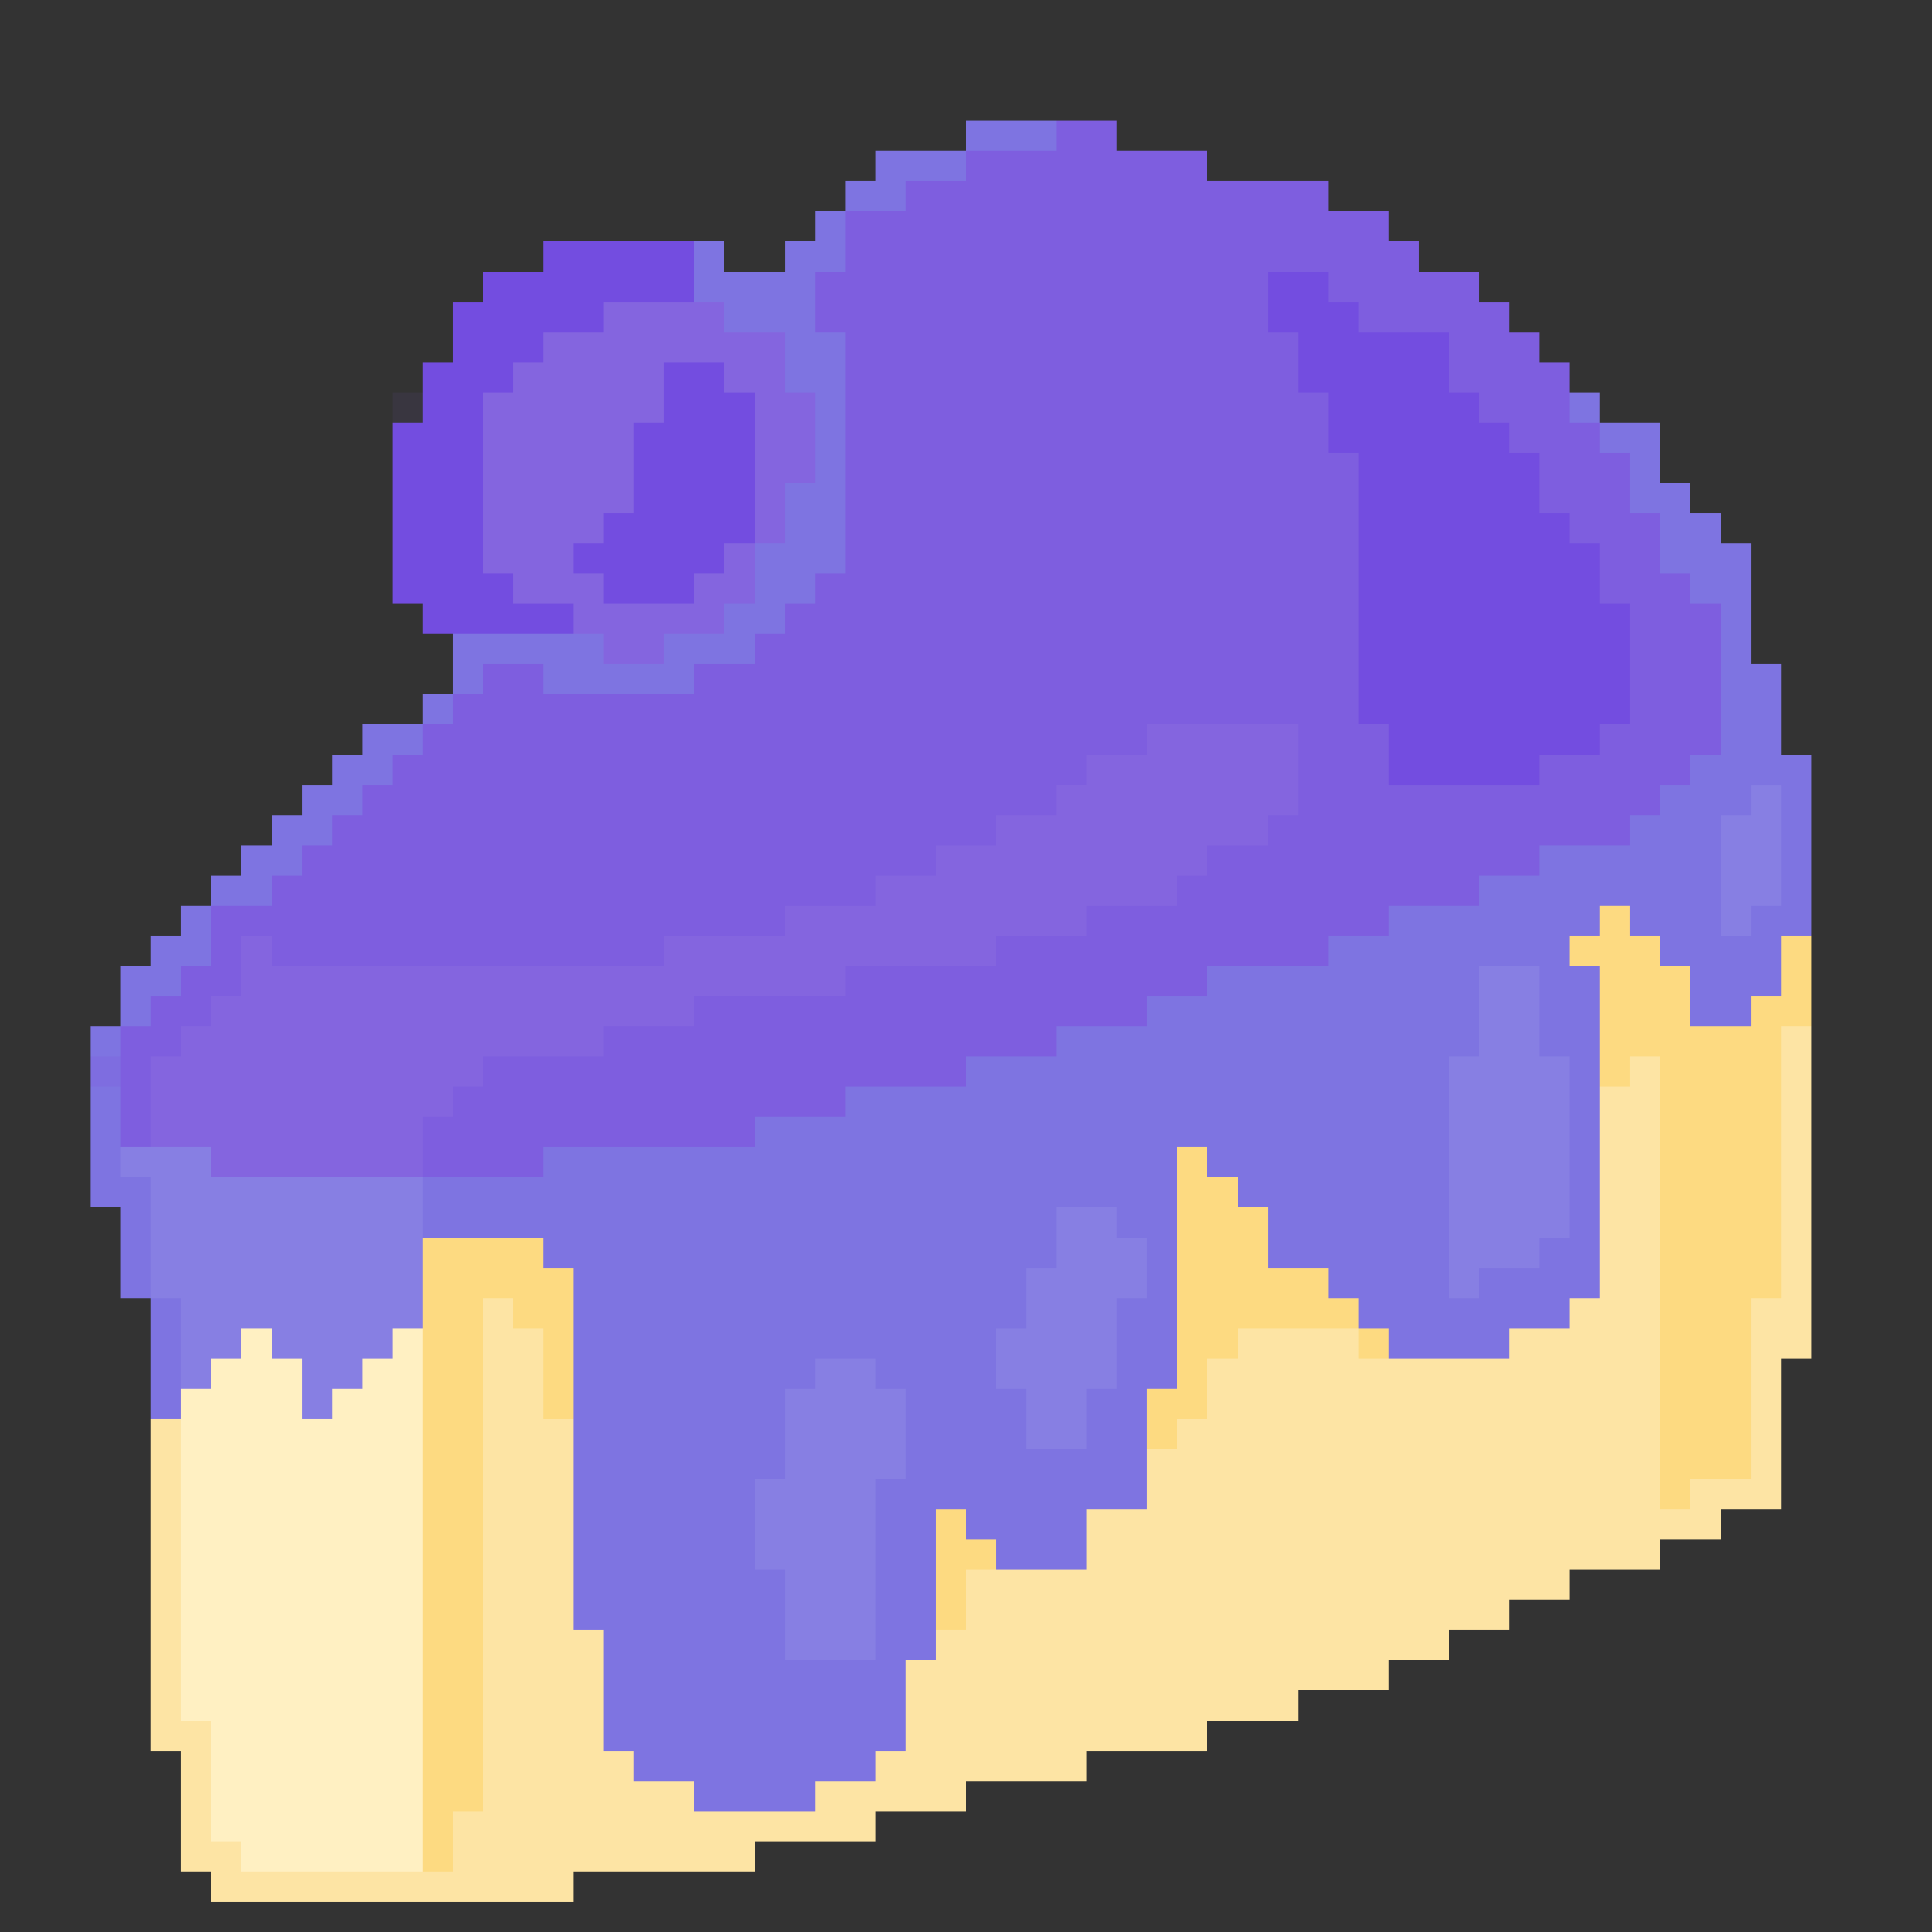 <svg xmlns="http://www.w3.org/2000/svg" viewBox="0 -0.5 64 64" shape-rendering="crispEdges">
<rect x="0" y="-0.5" width="64" height="64" fill="#333333" stroke="none"/>
<path stroke="#7e74e1" d="M32 4h3M29 5h3M28 6h2M27 7h1M23 8h1M26 8h2M23 9h4M24 10h3M26 11h2M26 12h2M27 13h1M52 13h1M27 14h1M53 14h2M27 15h1M54 15h1M26 16h2M54 16h2M26 17h2M55 17h2M25 18h3M55 18h3M25 19h2M56 19h2M24 20h2M57 20h1M15 21h5M22 21h3M57 21h1M15 22h1M18 22h5M57 22h2M14 23h1M57 23h2M12 24h2M57 24h2M11 25h2M56 25h4M10 26h2M55 26h3M59 26h1M9 27h2M54 27h3M59 27h1M8 28h2M51 28h6M59 28h1M7 29h2M49 29h8M59 29h1M6 30h1M46 30h7M54 30h3M58 30h2M5 31h2M44 31h8M55 31h4M4 32h2M40 32h9M51 32h2M56 32h3M4 33h1M38 33h11M51 33h2M56 33h2M3 34h1M35 34h14M51 34h2M32 35h16M52 35h1M3 36h1M28 36h20M52 36h1M3 37h1M25 37h23M52 37h1M3 38h1M18 38h21M40 38h8M52 38h1M3 39h2M14 39h25M41 39h7M52 39h1M4 40h1M14 40h21M37 40h2M42 40h6M52 40h1M4 41h1M18 41h17M38 41h1M42 41h6M51 41h2M4 42h1M19 42h15M38 42h1M44 42h4M49 42h4M5 43h1M19 43h15M37 43h2M45 43h7M5 44h1M19 44h14M37 44h2M46 44h4M5 45h1M19 45h8M29 45h4M37 45h2M5 46h1M19 46h7M30 46h4M36 46h2M19 47h7M30 47h4M36 47h2M19 48h7M30 48h8M19 49h6M29 49h9M19 50h6M29 50h2M32 50h4M19 51h6M29 51h2M33 51h3M19 52h7M29 52h2M19 53h7M29 53h2M20 54h6M29 54h2M20 55h10M20 56h10M20 57h10M21 58h8M23 59h4" />
<path stroke="#7e5edf" d="M35 4h2M32 5h8M30 6h14M28 7h18M28 8h19M27 9h15M44 9h5M27 10h15M45 10h5M28 11h15M48 11h3M28 12h15M48 12h4M28 13h16M49 13h3M28 14h16M50 14h3M28 15h17M51 15h3M28 16h17M51 16h3M28 17h17M52 17h3M28 18h17M53 18h2M27 19h18M53 19h3M26 20h19M54 20h3M25 21h20M54 21h3M16 22h2M23 22h22M54 22h3M15 23h30M54 23h3M14 24h24M43 24h3M53 24h4M13 25h23M43 25h3M51 25h5M12 26h23M43 26h12M11 27h22M42 27h12M10 28h21M40 28h11M9 29h20M39 29h10M7 30h19M36 30h10M7 31h1M9 31h13M33 31h11M6 32h2M28 32h12M5 33h2M23 33h15M4 34h2M20 34h15M4 35h1M16 35h16M4 36h1M15 36h13M4 37h1M14 37h11M14 38h4" />
<path stroke="#734de0" d="M18 8h5M16 9h7M42 9h2M15 10h5M42 10h3M15 11h3M43 11h5M14 12h3M22 12h2M43 12h5M14 13h2M22 13h3M44 13h5M13 14h3M21 14h4M44 14h6M13 15h3M21 15h4M45 15h6M13 16h3M21 16h4M45 16h6M13 17h3M20 17h5M45 17h7M13 18h3M19 18h5M45 18h8M13 19h4M20 19h3M45 19h8M14 20h5M45 20h9M45 21h9M45 22h9M45 23h9M46 24h7M46 25h5" />
<path stroke="#8465df" d="M20 10h4M18 11h8M17 12h5M24 12h2M16 13h6M25 13h2M16 14h5M25 14h2M16 15h5M25 15h2M16 16h5M25 16h1M16 17h4M25 17h1M16 18h3M24 18h1M17 19h3M23 19h2M19 20h5M20 21h2M38 24h5M36 25h7M35 26h8M33 27h9M31 28h9M29 29h10M26 30h10M8 31h1M22 31h11M8 32h20M7 33h16M6 34h14M5 35h11M5 36h10M5 37h9M7 38h7" />
<path stroke="rgba(134,93,228,0.075)" d="M13 13h1" />
<path stroke="#877fe3" d="M58 26h1M57 27h2M57 28h2M57 29h2M57 30h1M49 32h2M49 33h2M49 34h2M48 35h4M48 36h4M48 37h4M4 38h3M48 38h4M5 39h9M48 39h4M5 40h9M35 40h2M48 40h4M5 41h9M35 41h3M48 41h3M5 42h9M34 42h4M48 42h1M6 43h8M34 43h3M6 44h2M9 44h4M33 44h4M6 45h1M10 45h2M27 45h2M33 45h4M10 46h1M26 46h4M34 46h2M26 47h4M34 47h2M26 48h4M25 49h4M25 50h4M25 51h4M26 52h3M26 53h3M26 54h3" />
<path stroke="#fdda81" d="M53 30h1M52 31h3M59 31h1M53 32h3M59 32h1M53 33h3M58 33h2M53 34h6M53 35h1M55 35h4M55 36h4M55 37h4M39 38h1M55 38h4M39 39h2M55 39h4M39 40h3M55 40h4M14 41h4M39 41h3M55 41h4M14 42h5M39 42h5M55 42h4M14 43h2M17 43h2M39 43h6M55 43h3M14 44h2M18 44h1M39 44h2M45 44h1M55 44h3M14 45h2M18 45h1M39 45h1M55 45h3M14 46h2M18 46h1M38 46h2M55 46h3M14 47h2M38 47h1M55 47h3M14 48h2M55 48h3M14 49h2M55 49h1M14 50h2M31 50h1M14 51h2M31 51h2M14 52h2M31 52h1M14 53h2M31 53h1M14 54h2M14 55h2M14 56h2M14 57h2M14 58h2M14 59h2M14 60h1M14 61h1" />
<path stroke="#fde4a4" d="M59 34h1M54 35h1M59 35h1M53 36h2M59 36h1M53 37h2M59 37h1M53 38h2M59 38h1M53 39h2M59 39h1M53 40h2M59 40h1M53 41h2M59 41h1M53 42h2M59 42h1M16 43h1M52 43h3M58 43h2M16 44h2M41 44h4M50 44h5M58 44h2M16 45h2M40 45h15M58 45h1M16 46h2M40 46h15M58 46h1M5 47h1M16 47h3M39 47h16M58 47h1M5 48h1M16 48h3M38 48h17M58 48h1M5 49h1M16 49h3M38 49h17M56 49h3M5 50h1M16 50h3M36 50h21M5 51h1M16 51h3M36 51h19M5 52h1M16 52h3M32 52h20M5 53h1M16 53h3M32 53h18M5 54h1M16 54h4M31 54h17M5 55h1M16 55h4M30 55h16M5 56h1M16 56h4M30 56h13M5 57h2M16 57h4M30 57h10M6 58h1M16 58h5M29 58h7M6 59h1M16 59h7M27 59h5M6 60h1M15 60h14M6 61h2M15 61h10M7 62h12" />
<path stroke="#7e6de0" d="M3 35h1" />
<path stroke="#fff0c2" d="M8 44h1M13 44h1M7 45h3M12 45h2M6 46h4M11 46h3M6 47h8M6 48h8M6 49h8M6 50h8M6 51h8M6 52h8M6 53h8M6 54h8M6 55h8M6 56h8M7 57h7M7 58h7M7 59h7M7 60h7M8 61h6" />
</svg>